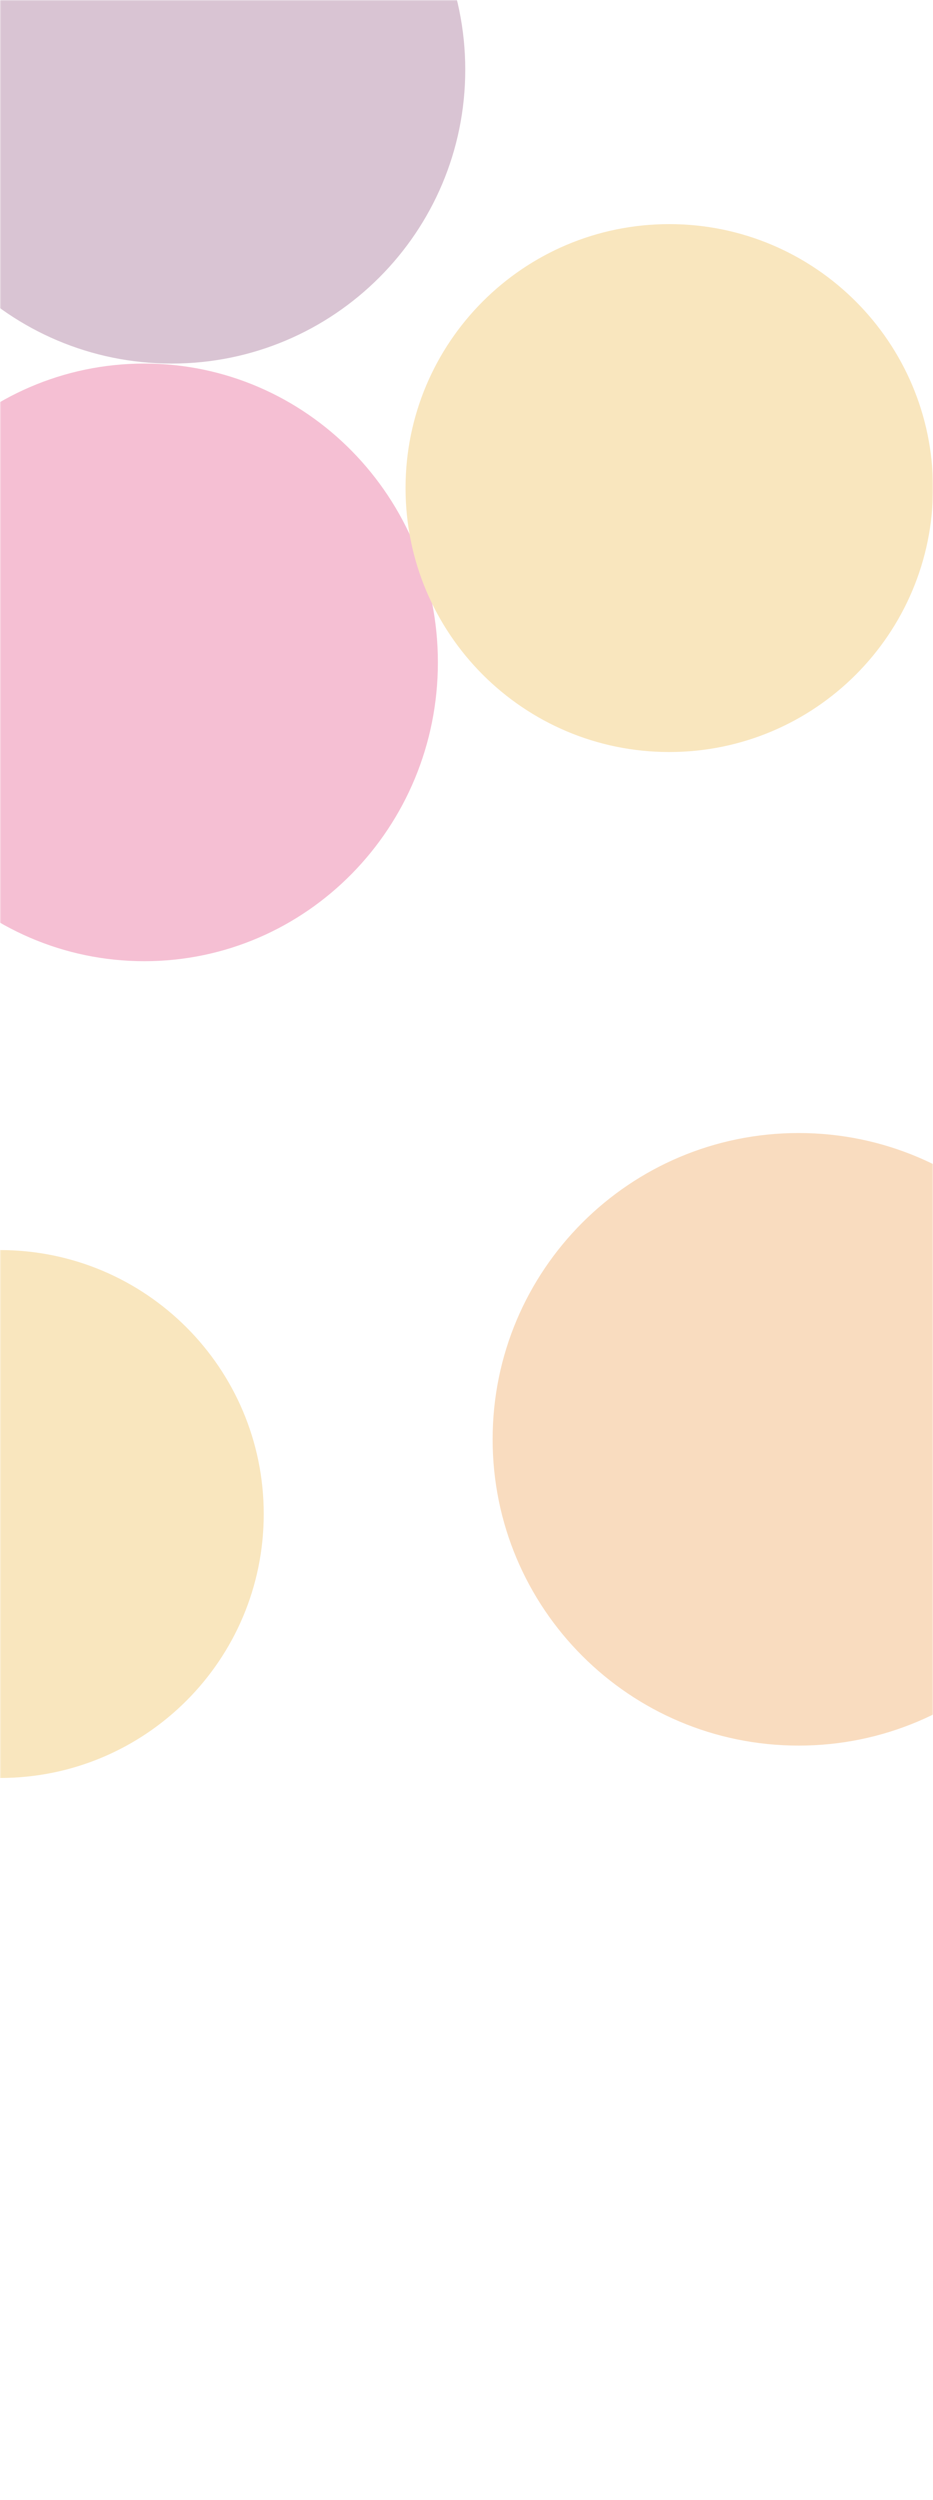<svg width="375" height="1004" viewBox="0 0 375 1004" fill="none"
    xmlns="http://www.w3.org/2000/svg">
    <g clip-path="url(#clip0_1_6547)">
        <mask id="mask0_1_6547" style="mask-type:luminance" maskUnits="userSpaceOnUse" x="0" y="0" width="375" height="1004">
            <path d="M375 0H0V1004H375V0Z" fill="white"/>
        </mask>
        <g mask="url(#mask0_1_6547)">
            <g opacity="0.3">
                <path d="M375 0H0V1004H375V0Z" fill="white"/>
                <g filter="url(#filter0_f_1_6547)">
                    <path d="M69 146C134.17 146 187 93.17 187 28C187 -37.17 134.17 -90 69 -90C3.83 -90 -49 -37.17 -49 28C-49 93.17 3.83 146 69 146Z" fill="#7F3A6A"/>
                </g>
                <g filter="url(#filter1_f_1_6547)">
                    <path d="M58 386C123.17 386 176 332.274 176 266C176 199.726 123.17 146 58 146C-7.17 146 -60 199.726 -60 266C-60 332.274 -7.17 386 58 386Z" fill="#DF286A"/>
                </g>
                <g filter="url(#filter2_f_1_6547)">
                    <path d="M321 701C388.931 701 444 645.931 444 578C444 510.069 388.931 455 321 455C253.069 455 198 510.069 198 578C198 645.931 253.069 701 321 701Z" fill="#EB8B27"/>
                </g>
                <g filter="url(#filter3_f_1_6547)">
                    <path d="M269 302C327.542 302 375 254.542 375 196C375 137.458 327.542 90 269 90C210.458 90 163 137.458 163 196C163 254.542 210.458 302 269 302Z" fill="#EAAA24"/>
                </g>
                <g filter="url(#filter4_f_1_6547)">
                    <path d="M0 714C58.542 714 106 666.542 106 608C106 549.458 58.542 502 0 502C-58.542 502 -106 549.458 -106 608C-106 666.542 -58.542 714 0 714Z" fill="#EAAA24"/>
                </g>
            </g>
        </g>
    </g>
    <defs>
        <filter id="filter0_f_1_6547" x="-465" y="-506" width="1068" height="1068" filterUnits="userSpaceOnUse" color-interpolation-filters="sRGB">
            <feFlood flood-opacity="0" result="BackgroundImageFix"/>
            <feBlend mode="normal" in="SourceGraphic" in2="BackgroundImageFix" result="shape"/>
            <feGaussianBlur stdDeviation="208" result="effect1_foregroundBlur_1_6547"/>
        </filter>
        <filter id="filter1_f_1_6547" x="-551" y="-345" width="1218" height="1222" filterUnits="userSpaceOnUse" color-interpolation-filters="sRGB">
            <feFlood flood-opacity="0" result="BackgroundImageFix"/>
            <feBlend mode="normal" in="SourceGraphic" in2="BackgroundImageFix" result="shape"/>
            <feGaussianBlur stdDeviation="245.5" result="effect1_foregroundBlur_1_6547"/>
        </filter>
        <filter id="filter2_f_1_6547" x="-255" y="2" width="1152" height="1152" filterUnits="userSpaceOnUse" color-interpolation-filters="sRGB">
            <feFlood flood-opacity="0" result="BackgroundImageFix"/>
            <feBlend mode="normal" in="SourceGraphic" in2="BackgroundImageFix" result="shape"/>
            <feGaussianBlur stdDeviation="226.5" result="effect1_foregroundBlur_1_6547"/>
        </filter>
        <filter id="filter3_f_1_6547" x="-257" y="-330" width="1052" height="1052" filterUnits="userSpaceOnUse" color-interpolation-filters="sRGB">
            <feFlood flood-opacity="0" result="BackgroundImageFix"/>
            <feBlend mode="normal" in="SourceGraphic" in2="BackgroundImageFix" result="shape"/>
            <feGaussianBlur stdDeviation="210" result="effect1_foregroundBlur_1_6547"/>
        </filter>
        <filter id="filter4_f_1_6547" x="-526" y="82" width="1052" height="1052" filterUnits="userSpaceOnUse" color-interpolation-filters="sRGB">
            <feFlood flood-opacity="0" result="BackgroundImageFix"/>
            <feBlend mode="normal" in="SourceGraphic" in2="BackgroundImageFix" result="shape"/>
            <feGaussianBlur stdDeviation="210" result="effect1_foregroundBlur_1_6547"/>
        </filter>
        <clipPath id="clip0_1_6547">
            <rect width="375" height="1004" fill="white"/>
        </clipPath>
    </defs>
</svg>
